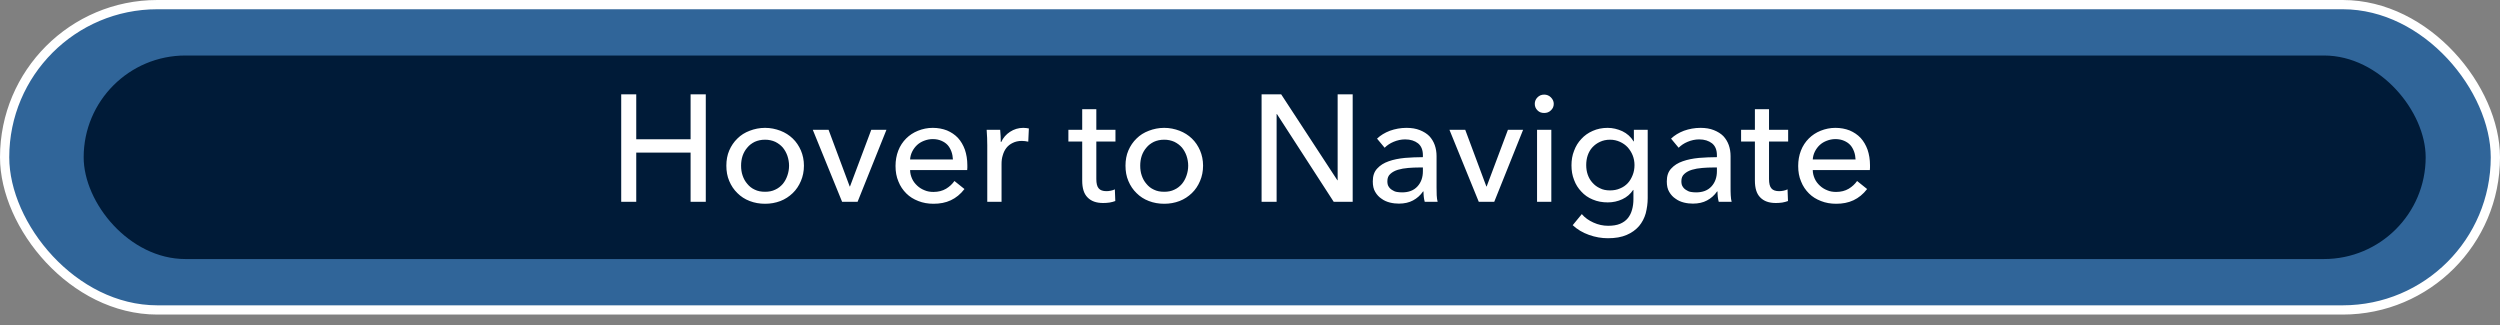<svg width="223" height="29" viewBox="0 0 223 29" fill="none" xmlns="http://www.w3.org/2000/svg">
<rect x="0" y="0" width="223" height="29" fill="#808080" stroke="none"/>
<rect x="0.413" y="0.413" width="222.175" height="27.234" rx="13.617" fill="#306599" stroke="white" stroke-width="0.825"/>
<rect x="7.463" y="4.951" width="208.907" height="18.156" rx="9.078" fill="#001B38"/>
<path d="M55.412 8.412V18H56.753V13.612H61.601V18H62.956V8.412H61.601V12.42H56.753V8.412H55.412ZM71.711 14.777C71.711 14.289 71.617 13.829 71.441 13.422C71.264 13.016 71.021 12.65 70.709 12.353C70.398 12.055 70.032 11.824 69.612 11.662C69.179 11.499 68.732 11.405 68.244 11.405C67.757 11.405 67.296 11.499 66.876 11.662C66.443 11.824 66.078 12.055 65.78 12.353C65.468 12.65 65.224 13.016 65.048 13.422C64.872 13.829 64.791 14.289 64.791 14.777C64.791 15.278 64.872 15.738 65.048 16.145C65.224 16.564 65.468 16.93 65.78 17.228C66.078 17.526 66.443 17.77 66.876 17.932C67.296 18.095 67.757 18.176 68.244 18.176C68.732 18.176 69.179 18.095 69.612 17.932C70.032 17.77 70.398 17.526 70.709 17.228C71.021 16.93 71.264 16.564 71.441 16.145C71.617 15.738 71.711 15.278 71.711 14.777ZM70.384 14.777C70.384 15.088 70.33 15.386 70.235 15.657C70.14 15.941 70.005 16.185 69.829 16.402C69.639 16.619 69.423 16.795 69.152 16.917C68.881 17.052 68.583 17.106 68.244 17.106C67.892 17.106 67.594 17.052 67.323 16.917C67.053 16.795 66.836 16.619 66.66 16.402C66.47 16.185 66.335 15.941 66.24 15.657C66.145 15.386 66.105 15.088 66.105 14.777C66.105 14.479 66.145 14.181 66.24 13.896C66.335 13.626 66.47 13.382 66.66 13.165C66.836 12.948 67.053 12.786 67.323 12.65C67.594 12.529 67.892 12.461 68.244 12.461C68.583 12.461 68.881 12.529 69.152 12.65C69.423 12.786 69.639 12.948 69.829 13.165C70.005 13.382 70.14 13.626 70.235 13.896C70.33 14.181 70.384 14.479 70.384 14.777ZM76.497 18L79.07 11.581H77.716L75.82 16.632H75.793L73.91 11.581H72.502L75.115 18H76.497ZM85.001 14.222H81.181C81.195 13.978 81.263 13.734 81.371 13.517C81.479 13.301 81.628 13.098 81.804 12.935C81.98 12.772 82.183 12.65 82.427 12.556C82.671 12.461 82.928 12.407 83.199 12.407C83.497 12.407 83.754 12.461 83.971 12.556C84.188 12.65 84.377 12.772 84.526 12.935C84.675 13.098 84.784 13.301 84.865 13.517C84.946 13.734 84.987 13.978 85.001 14.222ZM86.287 14.736C86.287 14.222 86.206 13.761 86.07 13.355C85.921 12.948 85.718 12.596 85.447 12.298C85.177 12.014 84.852 11.797 84.472 11.635C84.093 11.486 83.66 11.405 83.199 11.405C82.725 11.405 82.292 11.499 81.886 11.662C81.479 11.824 81.127 12.055 80.829 12.353C80.531 12.65 80.287 13.016 80.125 13.436C79.963 13.856 79.881 14.316 79.881 14.804C79.881 15.319 79.963 15.779 80.138 16.185C80.301 16.605 80.545 16.957 80.843 17.255C81.141 17.553 81.493 17.77 81.913 17.932C82.319 18.095 82.779 18.176 83.267 18.176C83.836 18.176 84.35 18.081 84.811 17.865C85.271 17.648 85.678 17.323 86.03 16.862L85.136 16.145C84.946 16.416 84.703 16.646 84.391 16.835C84.066 17.025 83.7 17.12 83.267 17.12C82.983 17.12 82.712 17.079 82.468 16.971C82.224 16.876 82.007 16.741 81.818 16.564C81.628 16.388 81.466 16.185 81.357 15.941C81.249 15.698 81.181 15.44 81.181 15.169H86.273C86.273 15.102 86.287 15.034 86.287 14.953V14.736ZM88.064 12.962V18H89.338V14.628C89.338 14.357 89.365 14.1 89.446 13.856C89.513 13.612 89.622 13.382 89.771 13.192C89.92 13.003 90.109 12.854 90.34 12.745C90.556 12.637 90.827 12.569 91.139 12.569C91.342 12.569 91.531 12.596 91.721 12.637L91.775 11.459C91.64 11.432 91.464 11.405 91.274 11.405C90.841 11.405 90.448 11.527 90.096 11.757C89.744 11.987 89.486 12.285 89.31 12.664H89.27C89.27 12.529 89.256 12.366 89.256 12.149C89.243 11.933 89.229 11.743 89.216 11.581H88.01C88.024 11.797 88.037 12.028 88.051 12.298C88.051 12.569 88.064 12.8 88.064 12.962ZM99.499 12.623V11.581H97.792V9.739H96.533V11.581H95.3V12.623H96.533V16.104C96.533 16.781 96.682 17.282 97.007 17.607C97.332 17.946 97.792 18.108 98.402 18.108C98.591 18.108 98.781 18.095 98.971 18.068C99.16 18.041 99.323 17.986 99.485 17.932L99.445 16.89C99.336 16.944 99.214 16.984 99.079 17.011C98.944 17.038 98.808 17.052 98.7 17.052C98.375 17.052 98.144 16.971 98.009 16.808C97.86 16.646 97.792 16.361 97.792 15.969V12.623H99.499ZM107.314 14.777C107.314 14.289 107.22 13.829 107.044 13.422C106.868 13.016 106.624 12.65 106.312 12.353C106.001 12.055 105.635 11.824 105.215 11.662C104.782 11.499 104.335 11.405 103.847 11.405C103.36 11.405 102.899 11.499 102.48 11.662C102.046 11.824 101.681 12.055 101.383 12.353C101.071 12.65 100.827 13.016 100.651 13.422C100.475 13.829 100.394 14.289 100.394 14.777C100.394 15.278 100.475 15.738 100.651 16.145C100.827 16.564 101.071 16.93 101.383 17.228C101.681 17.526 102.046 17.77 102.48 17.932C102.899 18.095 103.36 18.176 103.847 18.176C104.335 18.176 104.782 18.095 105.215 17.932C105.635 17.77 106.001 17.526 106.312 17.228C106.624 16.93 106.868 16.564 107.044 16.145C107.22 15.738 107.314 15.278 107.314 14.777ZM105.987 14.777C105.987 15.088 105.933 15.386 105.838 15.657C105.743 15.941 105.608 16.185 105.432 16.402C105.242 16.619 105.026 16.795 104.755 16.917C104.484 17.052 104.186 17.106 103.847 17.106C103.495 17.106 103.197 17.052 102.927 16.917C102.656 16.795 102.439 16.619 102.263 16.402C102.073 16.185 101.938 15.941 101.843 15.657C101.748 15.386 101.708 15.088 101.708 14.777C101.708 14.479 101.748 14.181 101.843 13.896C101.938 13.626 102.073 13.382 102.263 13.165C102.439 12.948 102.656 12.786 102.927 12.65C103.197 12.529 103.495 12.461 103.847 12.461C104.186 12.461 104.484 12.529 104.755 12.65C105.026 12.786 105.242 12.948 105.432 13.165C105.608 13.382 105.743 13.626 105.838 13.896C105.933 14.181 105.987 14.479 105.987 14.777ZM119.291 16.077L114.28 8.412H112.533V18H113.874V10.172H113.901L118.966 18H120.659V8.412H119.318V16.077H119.291ZM126.922 13.842V14.018C126.38 14.018 125.839 14.046 125.31 14.086C124.769 14.14 124.295 14.235 123.875 14.384C123.442 14.533 123.103 14.75 122.846 15.034C122.575 15.319 122.453 15.698 122.453 16.185C122.453 16.564 122.521 16.876 122.67 17.12C122.819 17.377 123.008 17.58 123.238 17.729C123.455 17.892 123.712 18 123.983 18.068C124.254 18.135 124.525 18.163 124.782 18.163C125.27 18.163 125.69 18.068 126.042 17.878C126.394 17.689 126.692 17.431 126.936 17.079H126.976C126.976 17.391 127.003 17.702 127.085 18H128.236C128.195 17.851 128.168 17.661 128.154 17.418C128.141 17.174 128.141 16.944 128.141 16.727V13.924C128.141 13.572 128.087 13.246 127.978 12.935C127.87 12.637 127.708 12.366 127.491 12.136C127.274 11.919 126.99 11.743 126.651 11.608C126.313 11.472 125.92 11.405 125.459 11.405C124.931 11.405 124.444 11.499 123.983 11.662C123.523 11.838 123.144 12.068 122.832 12.366L123.509 13.179C123.726 12.962 123.983 12.786 124.308 12.65C124.633 12.515 124.972 12.434 125.338 12.434C125.812 12.434 126.191 12.556 126.489 12.786C126.773 13.016 126.922 13.368 126.922 13.842ZM126.611 14.939H126.922V15.278C126.922 15.82 126.76 16.28 126.434 16.632C126.109 16.984 125.663 17.16 125.067 17.16C124.904 17.16 124.742 17.147 124.593 17.12C124.43 17.093 124.295 17.025 124.173 16.944C124.037 16.862 123.943 16.768 123.861 16.632C123.78 16.51 123.753 16.348 123.753 16.158C123.753 15.887 123.834 15.671 124.024 15.508C124.2 15.346 124.43 15.224 124.701 15.142C124.972 15.061 125.283 15.007 125.622 14.98C125.96 14.953 126.286 14.939 126.611 14.939ZM133.287 18L135.86 11.581H134.506L132.61 16.632H132.583L130.7 11.581H129.292L131.906 18H133.287ZM138.378 18V11.581H137.105V18H138.378ZM138.595 9.265C138.595 9.035 138.5 8.845 138.337 8.682C138.175 8.52 137.972 8.439 137.741 8.439C137.498 8.439 137.308 8.52 137.146 8.682C136.983 8.845 136.902 9.035 136.902 9.265C136.902 9.495 136.983 9.685 137.146 9.847C137.308 10.01 137.498 10.077 137.741 10.077C137.972 10.077 138.175 10.01 138.337 9.847C138.5 9.698 138.595 9.509 138.595 9.265ZM141.097 19.097L140.285 20.086C140.691 20.465 141.165 20.749 141.734 20.952C142.303 21.155 142.858 21.25 143.427 21.25C144.09 21.25 144.645 21.155 145.106 20.952C145.553 20.763 145.919 20.492 146.203 20.167C146.474 19.842 146.677 19.463 146.799 19.029C146.907 18.596 146.975 18.149 146.975 17.675V11.581H145.742V12.61H145.715C145.472 12.204 145.133 11.906 144.713 11.703C144.293 11.513 143.86 11.405 143.4 11.405C142.912 11.405 142.465 11.499 142.072 11.675C141.666 11.851 141.327 12.095 141.057 12.393C140.772 12.691 140.556 13.043 140.407 13.45C140.244 13.856 140.176 14.289 140.176 14.75C140.176 15.21 140.244 15.643 140.407 16.05C140.556 16.456 140.772 16.795 141.057 17.093C141.327 17.391 141.666 17.634 142.072 17.797C142.479 17.973 142.926 18.054 143.413 18.054C143.874 18.054 144.307 17.959 144.713 17.77C145.119 17.58 145.431 17.309 145.675 16.944H145.702V17.77C145.702 18.108 145.661 18.42 145.58 18.704C145.499 19.002 145.377 19.246 145.201 19.463C145.025 19.679 144.794 19.842 144.51 19.964C144.212 20.086 143.86 20.14 143.44 20.14C142.993 20.14 142.56 20.045 142.14 19.855C141.72 19.666 141.368 19.422 141.097 19.097ZM141.49 14.723C141.49 14.425 141.531 14.127 141.625 13.856C141.72 13.585 141.856 13.341 142.045 13.138C142.235 12.935 142.452 12.772 142.722 12.65C142.98 12.529 143.278 12.461 143.616 12.461C143.941 12.461 144.226 12.529 144.497 12.65C144.767 12.772 144.998 12.935 145.187 13.138C145.377 13.355 145.526 13.585 145.634 13.856C145.742 14.127 145.797 14.425 145.797 14.723C145.797 15.048 145.742 15.346 145.634 15.616C145.526 15.887 145.39 16.131 145.201 16.334C145.011 16.537 144.781 16.7 144.51 16.808C144.239 16.93 143.941 16.984 143.616 16.984C143.278 16.984 142.98 16.93 142.722 16.795C142.452 16.673 142.235 16.51 142.045 16.294C141.856 16.09 141.72 15.847 141.625 15.576C141.531 15.305 141.49 15.021 141.49 14.723ZM153.148 13.842V14.018C152.606 14.018 152.065 14.046 151.537 14.086C150.995 14.14 150.521 14.235 150.101 14.384C149.668 14.533 149.329 14.75 149.072 15.034C148.801 15.319 148.679 15.698 148.679 16.185C148.679 16.564 148.747 16.876 148.896 17.12C149.045 17.377 149.234 17.58 149.465 17.729C149.681 17.892 149.939 18 150.209 18.068C150.48 18.135 150.751 18.163 151.008 18.163C151.496 18.163 151.916 18.068 152.268 17.878C152.62 17.689 152.918 17.431 153.162 17.079H153.202C153.202 17.391 153.229 17.702 153.311 18H154.462C154.421 17.851 154.394 17.661 154.381 17.418C154.367 17.174 154.367 16.944 154.367 16.727V13.924C154.367 13.572 154.313 13.246 154.205 12.935C154.096 12.637 153.934 12.366 153.717 12.136C153.5 11.919 153.216 11.743 152.877 11.608C152.539 11.472 152.146 11.405 151.686 11.405C151.157 11.405 150.67 11.499 150.209 11.662C149.749 11.838 149.37 12.068 149.058 12.366L149.735 13.179C149.952 12.962 150.209 12.786 150.534 12.65C150.859 12.515 151.198 12.434 151.564 12.434C152.038 12.434 152.417 12.556 152.715 12.786C152.999 13.016 153.148 13.368 153.148 13.842ZM152.837 14.939H153.148V15.278C153.148 15.82 152.986 16.28 152.661 16.632C152.336 16.984 151.889 17.16 151.293 17.16C151.13 17.16 150.968 17.147 150.819 17.12C150.656 17.093 150.521 17.025 150.399 16.944C150.264 16.862 150.169 16.768 150.088 16.632C150.006 16.51 149.979 16.348 149.979 16.158C149.979 15.887 150.06 15.671 150.25 15.508C150.426 15.346 150.656 15.224 150.927 15.142C151.198 15.061 151.51 15.007 151.848 14.98C152.187 14.953 152.512 14.939 152.837 14.939ZM159.503 12.623V11.581H157.797V9.739H156.537V11.581H155.305V12.623H156.537V16.104C156.537 16.781 156.686 17.282 157.011 17.607C157.336 17.946 157.797 18.108 158.406 18.108C158.596 18.108 158.785 18.095 158.975 18.068C159.164 18.041 159.327 17.986 159.489 17.932L159.449 16.89C159.34 16.944 159.219 16.984 159.083 17.011C158.948 17.038 158.812 17.052 158.704 17.052C158.379 17.052 158.149 16.971 158.013 16.808C157.864 16.646 157.797 16.361 157.797 15.969V12.623H159.503ZM165.517 14.222H161.698C161.712 13.978 161.779 13.734 161.888 13.517C161.996 13.301 162.145 13.098 162.321 12.935C162.497 12.772 162.7 12.65 162.944 12.556C163.188 12.461 163.445 12.407 163.716 12.407C164.014 12.407 164.271 12.461 164.488 12.556C164.705 12.65 164.894 12.772 165.043 12.935C165.192 13.098 165.301 13.301 165.382 13.517C165.463 13.734 165.504 13.978 165.517 14.222ZM166.804 14.736C166.804 14.222 166.723 13.761 166.587 13.355C166.438 12.948 166.235 12.596 165.964 12.298C165.693 12.014 165.368 11.797 164.989 11.635C164.61 11.486 164.177 11.405 163.716 11.405C163.242 11.405 162.809 11.499 162.402 11.662C161.996 11.824 161.644 12.055 161.346 12.353C161.048 12.65 160.804 13.016 160.642 13.436C160.479 13.856 160.398 14.316 160.398 14.804C160.398 15.319 160.479 15.779 160.655 16.185C160.818 16.605 161.062 16.957 161.36 17.255C161.658 17.553 162.01 17.77 162.43 17.932C162.836 18.095 163.296 18.176 163.784 18.176C164.353 18.176 164.867 18.081 165.328 17.865C165.788 17.648 166.194 17.323 166.547 16.862L165.653 16.145C165.463 16.416 165.219 16.646 164.908 16.835C164.583 17.025 164.217 17.12 163.784 17.12C163.499 17.12 163.229 17.079 162.985 16.971C162.741 16.876 162.524 16.741 162.335 16.564C162.145 16.388 161.983 16.185 161.874 15.941C161.766 15.698 161.698 15.44 161.698 15.169H166.79C166.79 15.102 166.804 15.034 166.804 14.953V14.736Z" fill="white"/>
</svg>
